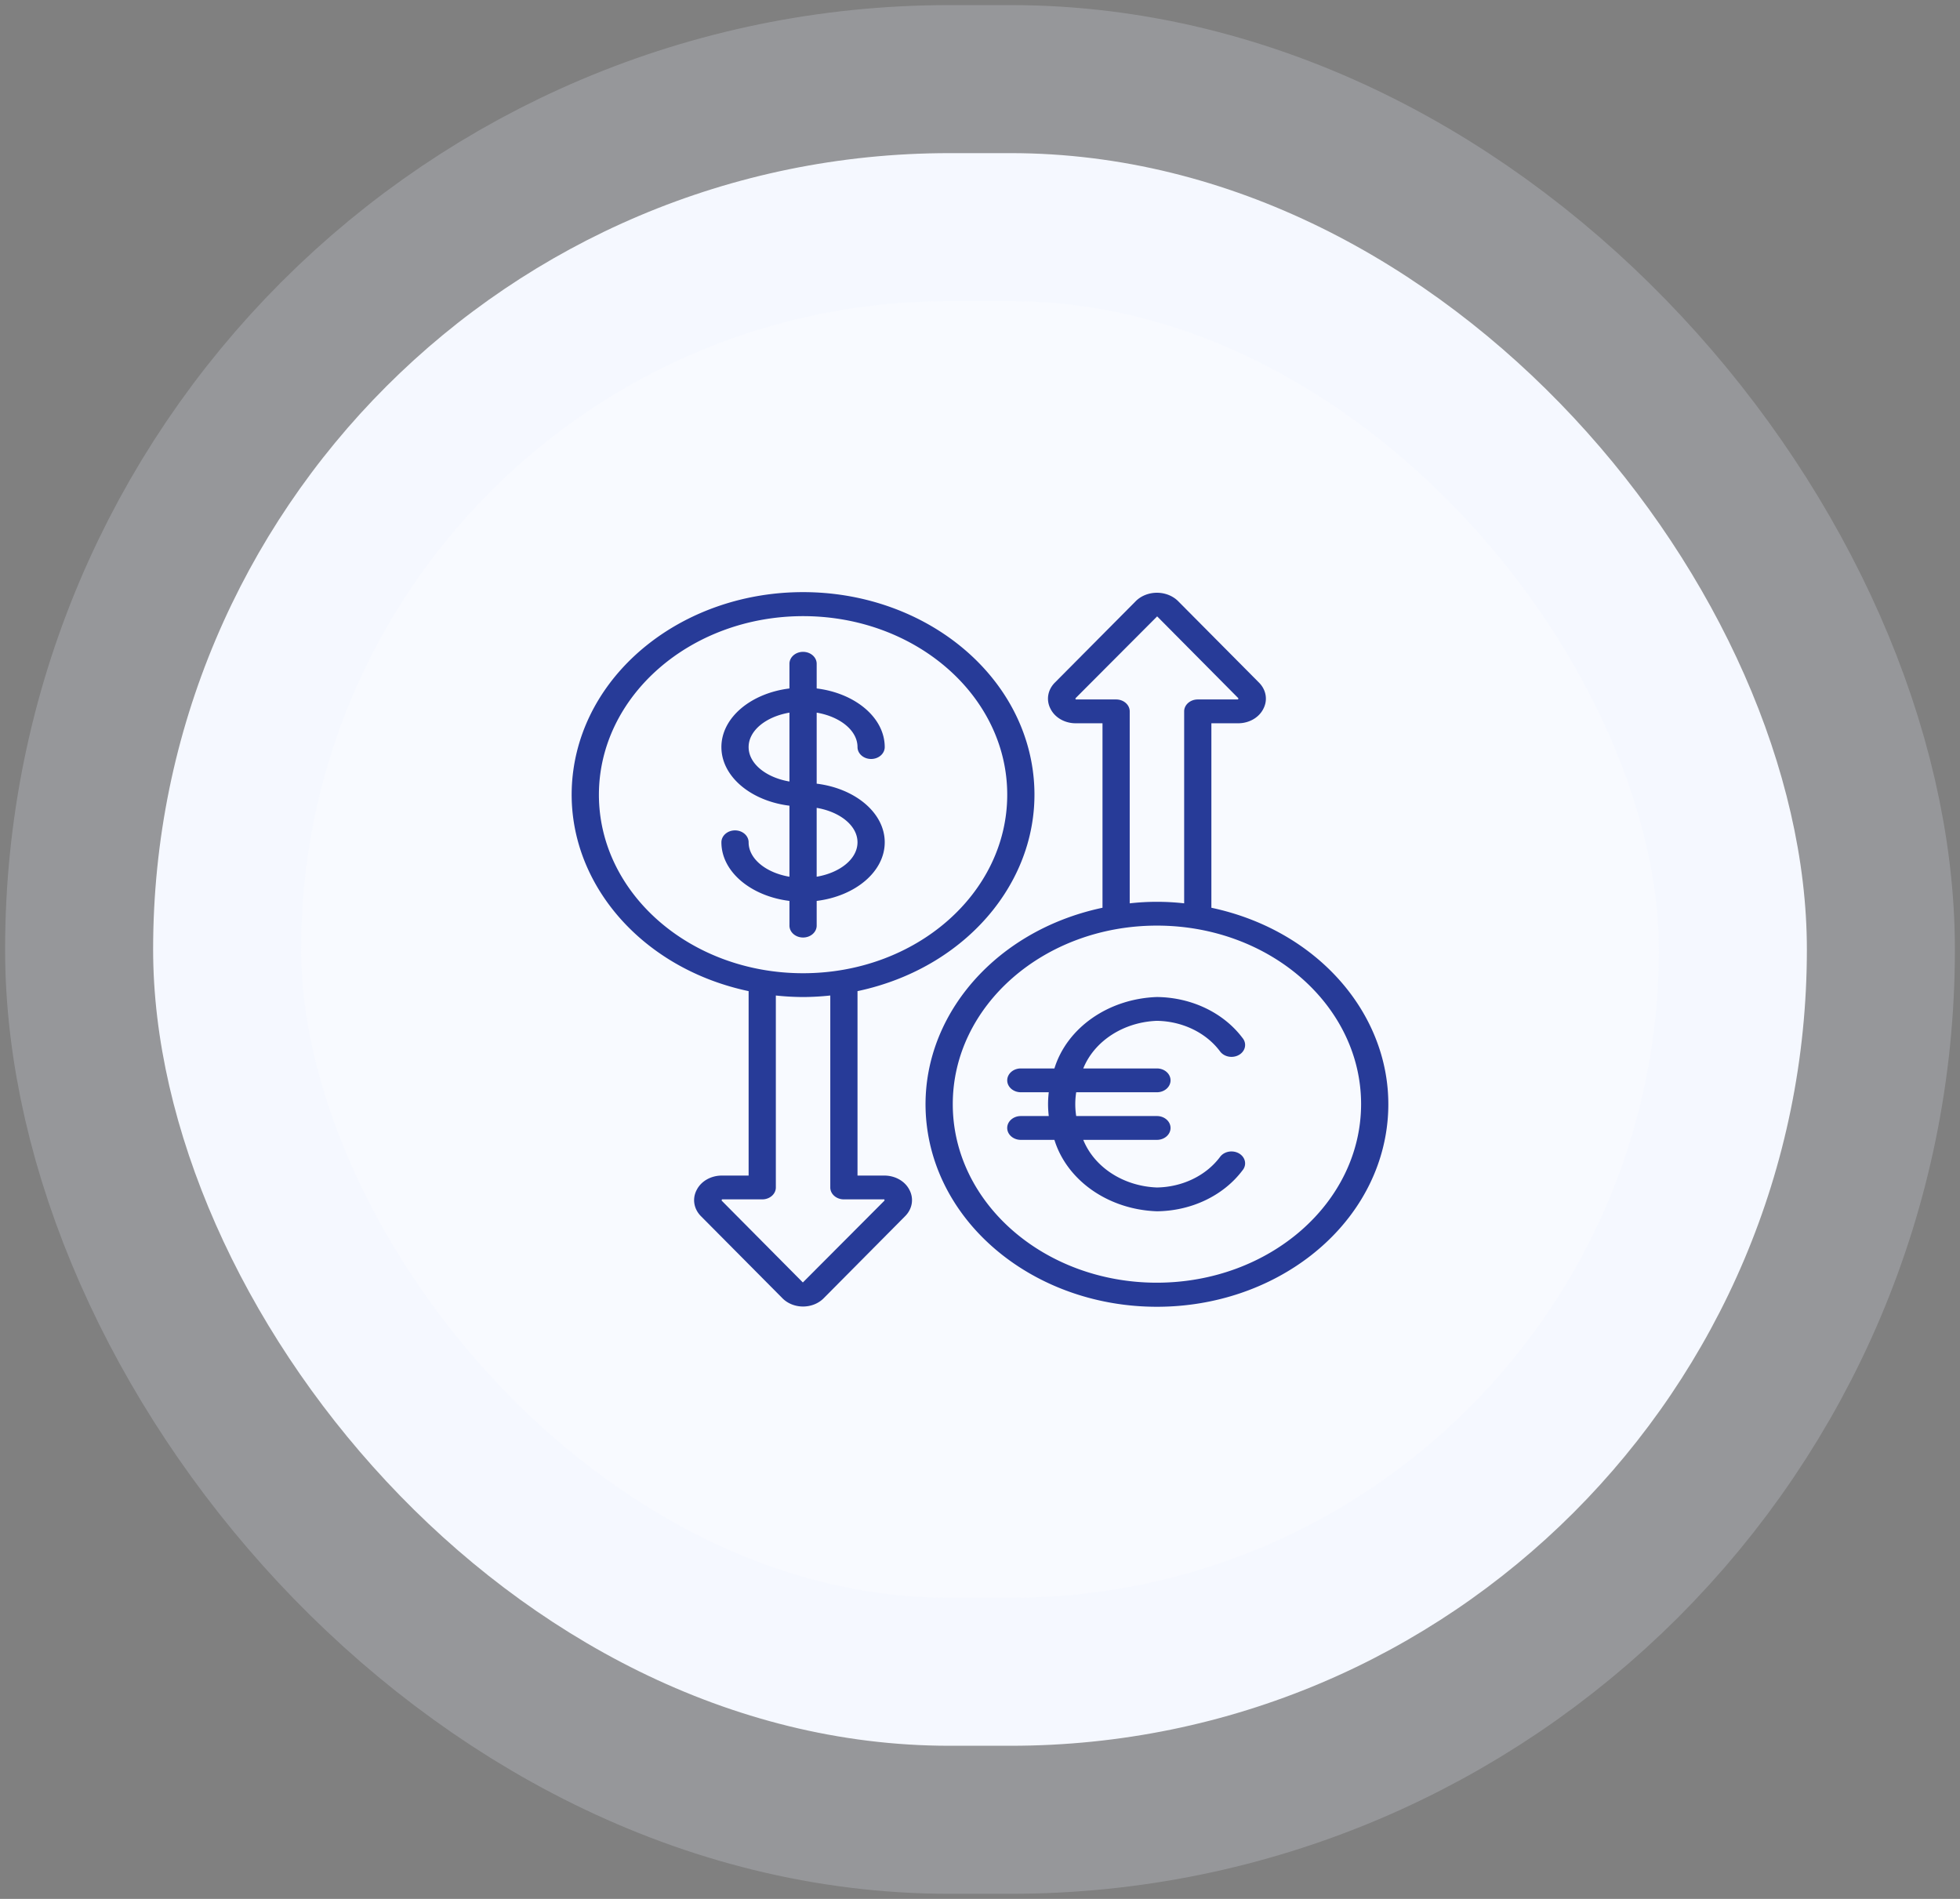 <svg width="192" height="186" fill="none" xmlns="http://www.w3.org/2000/svg"><rect width="100%" height="100%" fill="#808080" stroke="none"/><rect x="15" y="15" width="162" height="156" rx="78" fill="#F8FAFF"/><path d="M118.666 88.916v-18.07h2.613c1.068.003 2.037-.546 2.469-1.4.458-.857.295-1.87-.416-2.582l-7.959-8.016c-.522-.5-1.261-.786-2.036-.787-.774-.001-1.514.282-2.038.782l-7.966 8.02c-.711.714-.874 1.726-.416 2.583.432.854 1.401 1.404 2.469 1.4H108v18.07c-11.157 2.362-18.533 11.645-17.174 21.612 1.36 9.968 11.027 17.472 22.507 17.472 11.479 0 21.146-7.504 22.506-17.472 1.36-9.967-6.016-19.25-17.173-21.612Zm-9.333-20.403h-3.967l-.013-.116 8-8.023 7.959 8.023-.033.116h-3.947c-.736 0-1.333.523-1.333 1.166v18.804a23.906 23.906 0 0 0-5.333 0V69.679c0-.643-.597-1.166-1.333-1.166Zm4 57.129c-11.046 0-20-7.83-20-17.488 0-9.659 8.954-17.489 20-17.489 11.045 0 19.999 7.83 19.999 17.489-.013 9.653-8.959 17.477-19.999 17.488Z" fill="#273B98"/><path d="M73.334 97.083v18.066h-2.613c-1.068-.005-2.037.545-2.47 1.399-.457.857-.294 1.869.417 2.582l7.96 8.016c.505.524 1.25.828 2.034.829.785.001 1.53-.3 2.039-.824l7.96-8.021c.715-.713.88-1.727.422-2.586-.433-.853-1.402-1.4-2.47-1.395h-2.612V97.083c11.156-2.361 18.533-11.644 17.173-21.611C99.814 65.504 90.147 58 78.667 58c-11.479 0-21.146 7.504-22.506 17.472-1.36 9.967 6.016 19.25 17.173 21.611Zm9.333 20.397h3.967l.013.117-8 8.022-7.96-8.022.034-.117h3.947c.736 0 1.333-.522 1.333-1.165V97.511c.884.096 1.775.145 2.666.15a26.14 26.14 0 0 0 2.667-.15v18.804c0 .644.597 1.165 1.333 1.165Zm-4-57.128c11.046 0 20 7.83 20 17.489 0 9.658-8.954 17.488-20 17.488-11.045 0-19.999-7.83-19.999-17.488.013-9.654 8.96-17.478 20-17.489Z" fill="#273B98"/><path d="M73.334 82.504c0-.644-.597-1.166-1.333-1.166s-1.333.522-1.333 1.166c0 2.882 2.889 5.277 6.666 5.742v2.42c0 .643.597 1.165 1.334 1.165.736 0 1.333-.522 1.333-1.166v-2.419c3.777-.466 6.666-2.86 6.666-5.742s-2.89-5.277-6.666-5.742v-6.958c2.293.39 4 1.75 4 3.373 0 .644.596 1.166 1.333 1.166.736 0 1.333-.522 1.333-1.166 0-2.882-2.89-5.277-6.666-5.742v-2.42c0-.643-.598-1.165-1.334-1.165-.736 0-1.333.522-1.333 1.166v2.42c-3.777.465-6.666 2.859-6.666 5.741 0 2.882 2.889 5.277 6.666 5.742v6.958c-2.293-.39-4-1.748-4-3.373Zm10.666 0c0 1.625-1.706 2.982-4 3.373v-6.746c2.294.39 4 1.748 4 3.373Zm-10.666-9.327c0-1.625 1.707-2.982 4-3.373v6.746c-2.293-.39-4-1.748-4-3.373Zm39.999 26.815c2.502.04 4.819 1.162 6.185 2.997.264.357.73.56 1.216.529.485-.031.913-.29 1.115-.677.203-.387.148-.84-.142-1.181-1.858-2.468-4.996-3.966-8.374-4-4.737.162-8.805 2.995-10.044 6.996h-3.29c-.736 0-1.332.522-1.332 1.166 0 .644.596 1.166 1.333 1.166h2.736c-.043.383-.07.771-.07 1.165s.027.783.07 1.166H100c-.737 0-1.334.522-1.334 1.166 0 .644.597 1.166 1.334 1.166h3.289c1.239 4.001 5.307 6.834 10.044 6.995 3.378-.033 6.516-1.532 8.374-3.999.29-.341.345-.794.142-1.181-.202-.387-.63-.646-1.115-.677-.486-.031-.952.172-1.216.529-1.366 1.834-3.683 2.957-6.185 2.997-3.269-.122-6.125-1.967-7.217-4.664h7.217c.736 0 1.333-.522 1.333-1.166 0-.644-.597-1.166-1.333-1.166h-7.909a7.53 7.53 0 0 1 0-2.331h7.909c.736 0 1.333-.522 1.333-1.166 0-.644-.597-1.166-1.333-1.166h-7.217c1.092-2.697 3.948-4.542 7.217-4.664Z" fill="#273B98"/><rect x="15" y="15" width="162" height="156" rx="78" stroke="#EAEFFF" stroke-opacity=".21" stroke-width="29"/></svg>